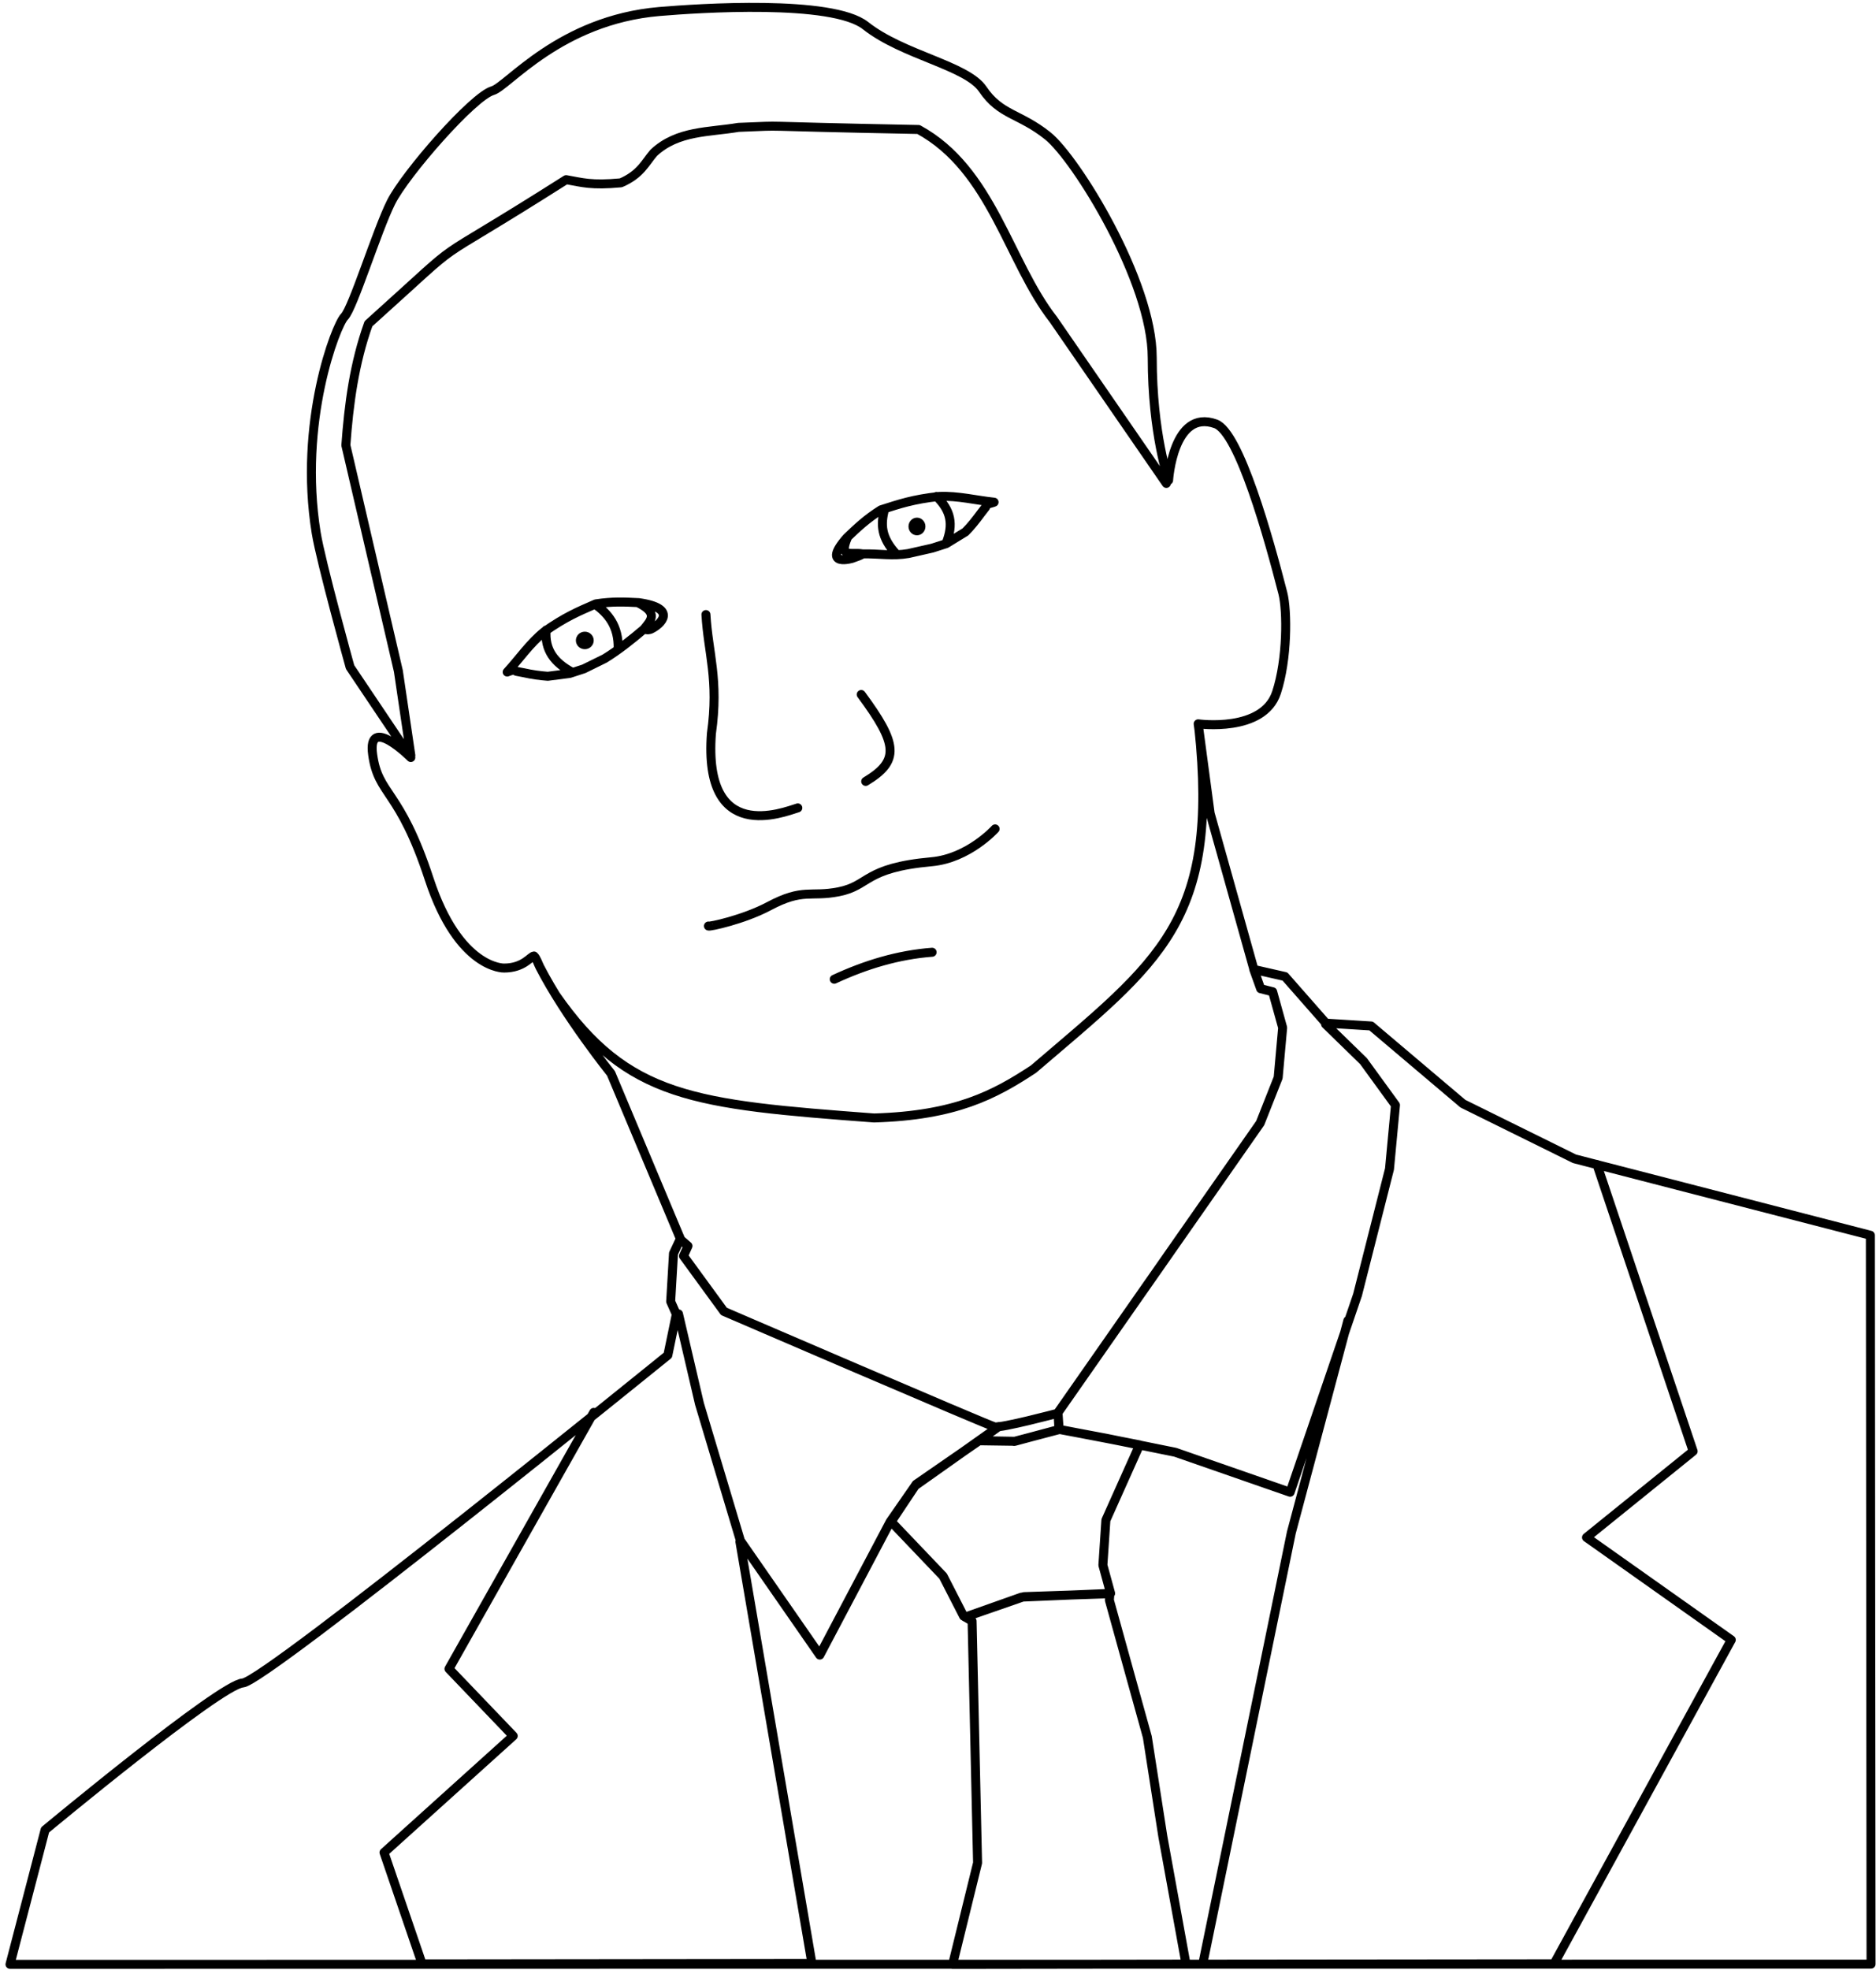 <?xml version="1.0" encoding="UTF-8" standalone="no"?>
<!-- Created with Inkscape (http://www.inkscape.org/) -->

<svg
   width="159.6mm"
   height="167.5mm"
   viewBox="0 0 159.6 167.5"
   version="1.1"
   id="svg5"
   xml:space="preserve"
   inkscape:version="1.2.1 (9c6d41e410, 2022-07-14, custom)"
   sodipodi:docname="avery.svg"
   xmlns:inkscape="http://www.inkscape.org/namespaces/inkscape"
   xmlns:sodipodi="http://sodipodi.sourceforge.net/DTD/sodipodi-0.dtd"
   xmlns="http://www.w3.org/2000/svg"
   xmlns:svg="http://www.w3.org/2000/svg"><sodipodi:namedview
     id="namedview7"
     pagecolor="#ffffff"
     bordercolor="#666666"
     borderopacity="1.0"
     inkscape:showpageshadow="2"
     inkscape:pageopacity="0.0"
     inkscape:pagecheckerboard="0"
     inkscape:deskcolor="#d1d1d1"
     inkscape:document-units="mm"
     showgrid="false"
     inkscape:zoom="1.1011145"
     inkscape:cx="495.40715"
     inkscape:cy="330.57416"
     inkscape:window-width="2540"
     inkscape:window-height="1024"
     inkscape:window-x="1928"
     inkscape:window-y="44"
     inkscape:window-maximized="1"
     inkscape:current-layer="layer2" /><defs
     id="defs2" /><g
     inkscape:groupmode="layer"
     id="layer2"
     inkscape:label="svg"><path
       id="path1343"
       style="fill:none;fill-opacity:1;stroke:#000000;stroke-width:0.765;stroke-linecap:round;stroke-linejoin:round;stroke-dasharray:none;stroke-opacity:1"
       d="m 73.649,66.446 c 2.898,-1.748 2.75,-3.155 -0.382,-7.391 m -13.21,-6.796 c 0.187,3.267 1.115,5.521 0.467,10.11 -0.704,9.469 6.107,6.708 7.349,6.329 m 3.101,14.57 c 2.67,-1.238 5.429,-2.074 8.326,-2.294 M 60.271,78.743 c 0.05,0.087 3.008,-0.549 5.136,-1.682 2.939,-1.565 3.514,-0.751 5.947,-1.231 2.656,-0.525 2.131,-2.033 7.899,-2.553 3.149,-0.284 5.406,-2.793 5.406,-2.793 M 46.463,53.576 c -0.138,1.707 0.707,2.781 2.219,3.589 m 1.943,-5.788 c 1.094,0.786 2.02,1.861 1.965,3.802 m 1.703,-3.919 c 1.737,0.866 1.086,1.496 0.498,2.228 m -11.642,3.659 c 1.05,-1.142 1.919,-2.435 3.149,-3.427 1.815,-1.273 2.874,-1.707 4.39,-2.37 1.402,-0.217 2.448,-0.164 3.659,-0.105 3.341,0.473 1.893,1.858 0.996,2.267 -0.335,0.101 -0.384,-0.003 -0.541,-0.03 -1.098,0.933 -2.209,1.815 -3.364,2.523 l -1.772,0.871 -1.201,0.39 -1.862,0.24 c -0.656,-0.05 -1.33,-0.138 -2.042,-0.3 l -0.631,-0.12 c -0.24,-0.208 -0.515,-0.023 -0.781,0.06 z M 79.675,42.213 c 1.222,1.199 1.46,2.364 0.818,3.986 m -5.241,-2.911 c -0.334,1.325 -0.313,2.396 0.997,3.828 m -4.146,-1.424 c -0.778,1.816 0.317,1.242 1.25,1.403 m 11.218,-4.392 c -1.558,-0.163 -3.075,-0.561 -4.675,-0.49 -2.235,0.249 -3.339,0.628 -4.945,1.14 -1.227,0.772 -2.002,1.512 -2.9,2.365 -2.276,2.589 0.556,1.747 0.497,1.744 0.421,-0.158 0.72,-0.238 0.824,-0.363 1.459,-0.027 2.555,0.205 3.911,-0.03 l 2.036,-0.461 1.185,-0.38 1.63,-0.998 c 0.475,-0.475 0.886,-1.003 1.331,-1.602 l 0.388,-0.502 c 0.05,-0.317 0.458,-0.308 0.718,-0.423 z M 34.952,64.237 33.89,57.059 29.424,37.864 c 0.252,-3.509 0.717,-6.982 1.922,-10.332 9.359,-8.405 3.788,-3.981 16.82,-12.255 1.376,0.244 2.116,0.504 4.656,0.27 1.677,-0.727 2.046,-1.681 2.793,-2.553 2.046,-1.911 4.717,-1.737 7.209,-2.163 4.892,-0.181 -0.271,-0.119 15.318,0.18 6.264,3.412 7.647,11.273 11.474,16.159 l 9.611,13.937 M 47.263,84.59 c 6.124,8.799 11.761,9.321 27.098,10.475 6.946,-0.206 10.24,-1.968 13.561,-4.152 10.716,-9.173 15.824,-12.54 14.067,-29.025 m 33.869,37.129 8.185,24.389 -9.071,7.329 12.315,8.71 -15.078,27.543 -29.886,0.03 7.539,-36.704 4.806,-18.022 m -64.157,7.809 -12.315,21.806 5.467,5.707 -10.993,9.912 3.238,9.469 33.166,-0.038 -6.127,-35.863 m -5.225,-19.369 1.784,7.646 3.483,11.639 6.754,9.727 5.989,-11.341 2.124,-3.058 7.115,-5.034 -1.667,1.2 2.963,0.053 -2.973,-0.043 -5.352,3.696 -2.124,3.186 4.418,4.63 1.742,3.398 0.722,0.425 0.467,20.559 -2.124,8.634 19.856,-0.028 -1.973,-10.857 -1.317,-8.453 -1.487,-5.352 -1.742,-6.287 0.042,-0.545 -7.306,0.247 -5.012,1.742 4.8,-1.699 7.581,-0.32 -0.657,-2.399 0.255,-3.823 2.867,-6.403 -2.814,-0.552 -4.01,-0.767 -3.774,1.011 -0.079,0.015 3.818,-1.006 -0.071,-1.271 0.086,1.252 4.019,0.756 5.862,1.189 9.77,3.398 5.734,-16.778 2.719,-10.704 0.51,-5.437 -2.719,-3.738 -3.228,-3.143 m -54.875,18.313 0.632,0.547 -0.382,0.85 3.441,4.715 c 0,0 22.47,9.685 23.023,9.812 0.552,0.127 5.352,-1.147 5.352,-1.147 l 17.246,-24.679 1.529,-3.865 0.382,-4.248 -0.85,-3.058 -1.019,-0.255 -0.595,-1.657 M 0.851,167.035 3.834,155.605 c 0,0 14.898,-12.375 16.82,-12.495 1.922,-0.12 36.163,-27.873 36.163,-27.873 l 0.721,-3.484 -0.481,-1.081 0.24,-4.085 0.586,-1.251 -5.902,-14.057 c 0,0 -3.891,-4.842 -6.054,-9.047 -0.115,-0.213 -0.3,-0.779 -0.5,-0.94 -0.312,0.04 -0.877,1.025 -2.548,1.025 0,0 -3.845,0.12 -6.368,-7.569 -2.523,-7.689 -4.325,-7.088 -4.806,-10.573 -0.481,-3.484 3.244,0.24 3.244,0.24 l -5.166,-7.689 c 0,0 -2.479,-8.923 -2.883,-11.414 -1.529,-9.404 1.682,-17.661 2.403,-18.382 0.721,-0.721 2.763,-7.329 3.965,-9.732 1.201,-2.403 6.968,-9.011 8.65,-9.491 1.276,-0.365 5.707,-6.007 14.177,-6.728 3.311,-0.282 14.715,-1.038 17.541,1.201 3.184,2.523 8.6,3.376 9.972,5.406 1.502,2.223 3.124,2.042 5.527,3.965 2.403,1.922 8.891,12.375 8.891,18.863 0,6.488 1.392,10.425 1.392,10.425 0,0 0.381,-6.1 4.002,-4.799 2.023,0.727 4.532,9.785 5.715,14.388 0.387,1.507 0.396,5.627 -0.536,8.46 -1.131,3.437 -6.664,2.661 -6.664,2.661 l 1.017,7.611 3.724,13.276 2.643,0.601 3.484,3.965 3.845,0.24 7.809,6.608 9.491,4.686 25.174,6.502 0.056,61.979 z"
       sodipodi:nodetypes="ccccccccssscccccccscccccccccccssccccccscccccccccccsscccccccccccccccccccccccccccccccccccccccccccccccccccccccccccccccccccccccccccccccscccccccccscccccccccssccssssssssscsssccccccccccc" /><ellipse
       style="fill:#000000;fill-opacity:1;stroke:#000000;stroke-width:0.179"
       id="path1518"
       ry="0.656"
       rx="0.67"
       cy="54.459"
       cx="49.752" /><ellipse
       style="fill:#000000;fill-opacity:1;stroke:#000000;stroke-width:0.179"
       id="path1520"
       cx="78.011"
       cy="44.768"
       rx="0.631"
       ry="0.661" /></g></svg>
